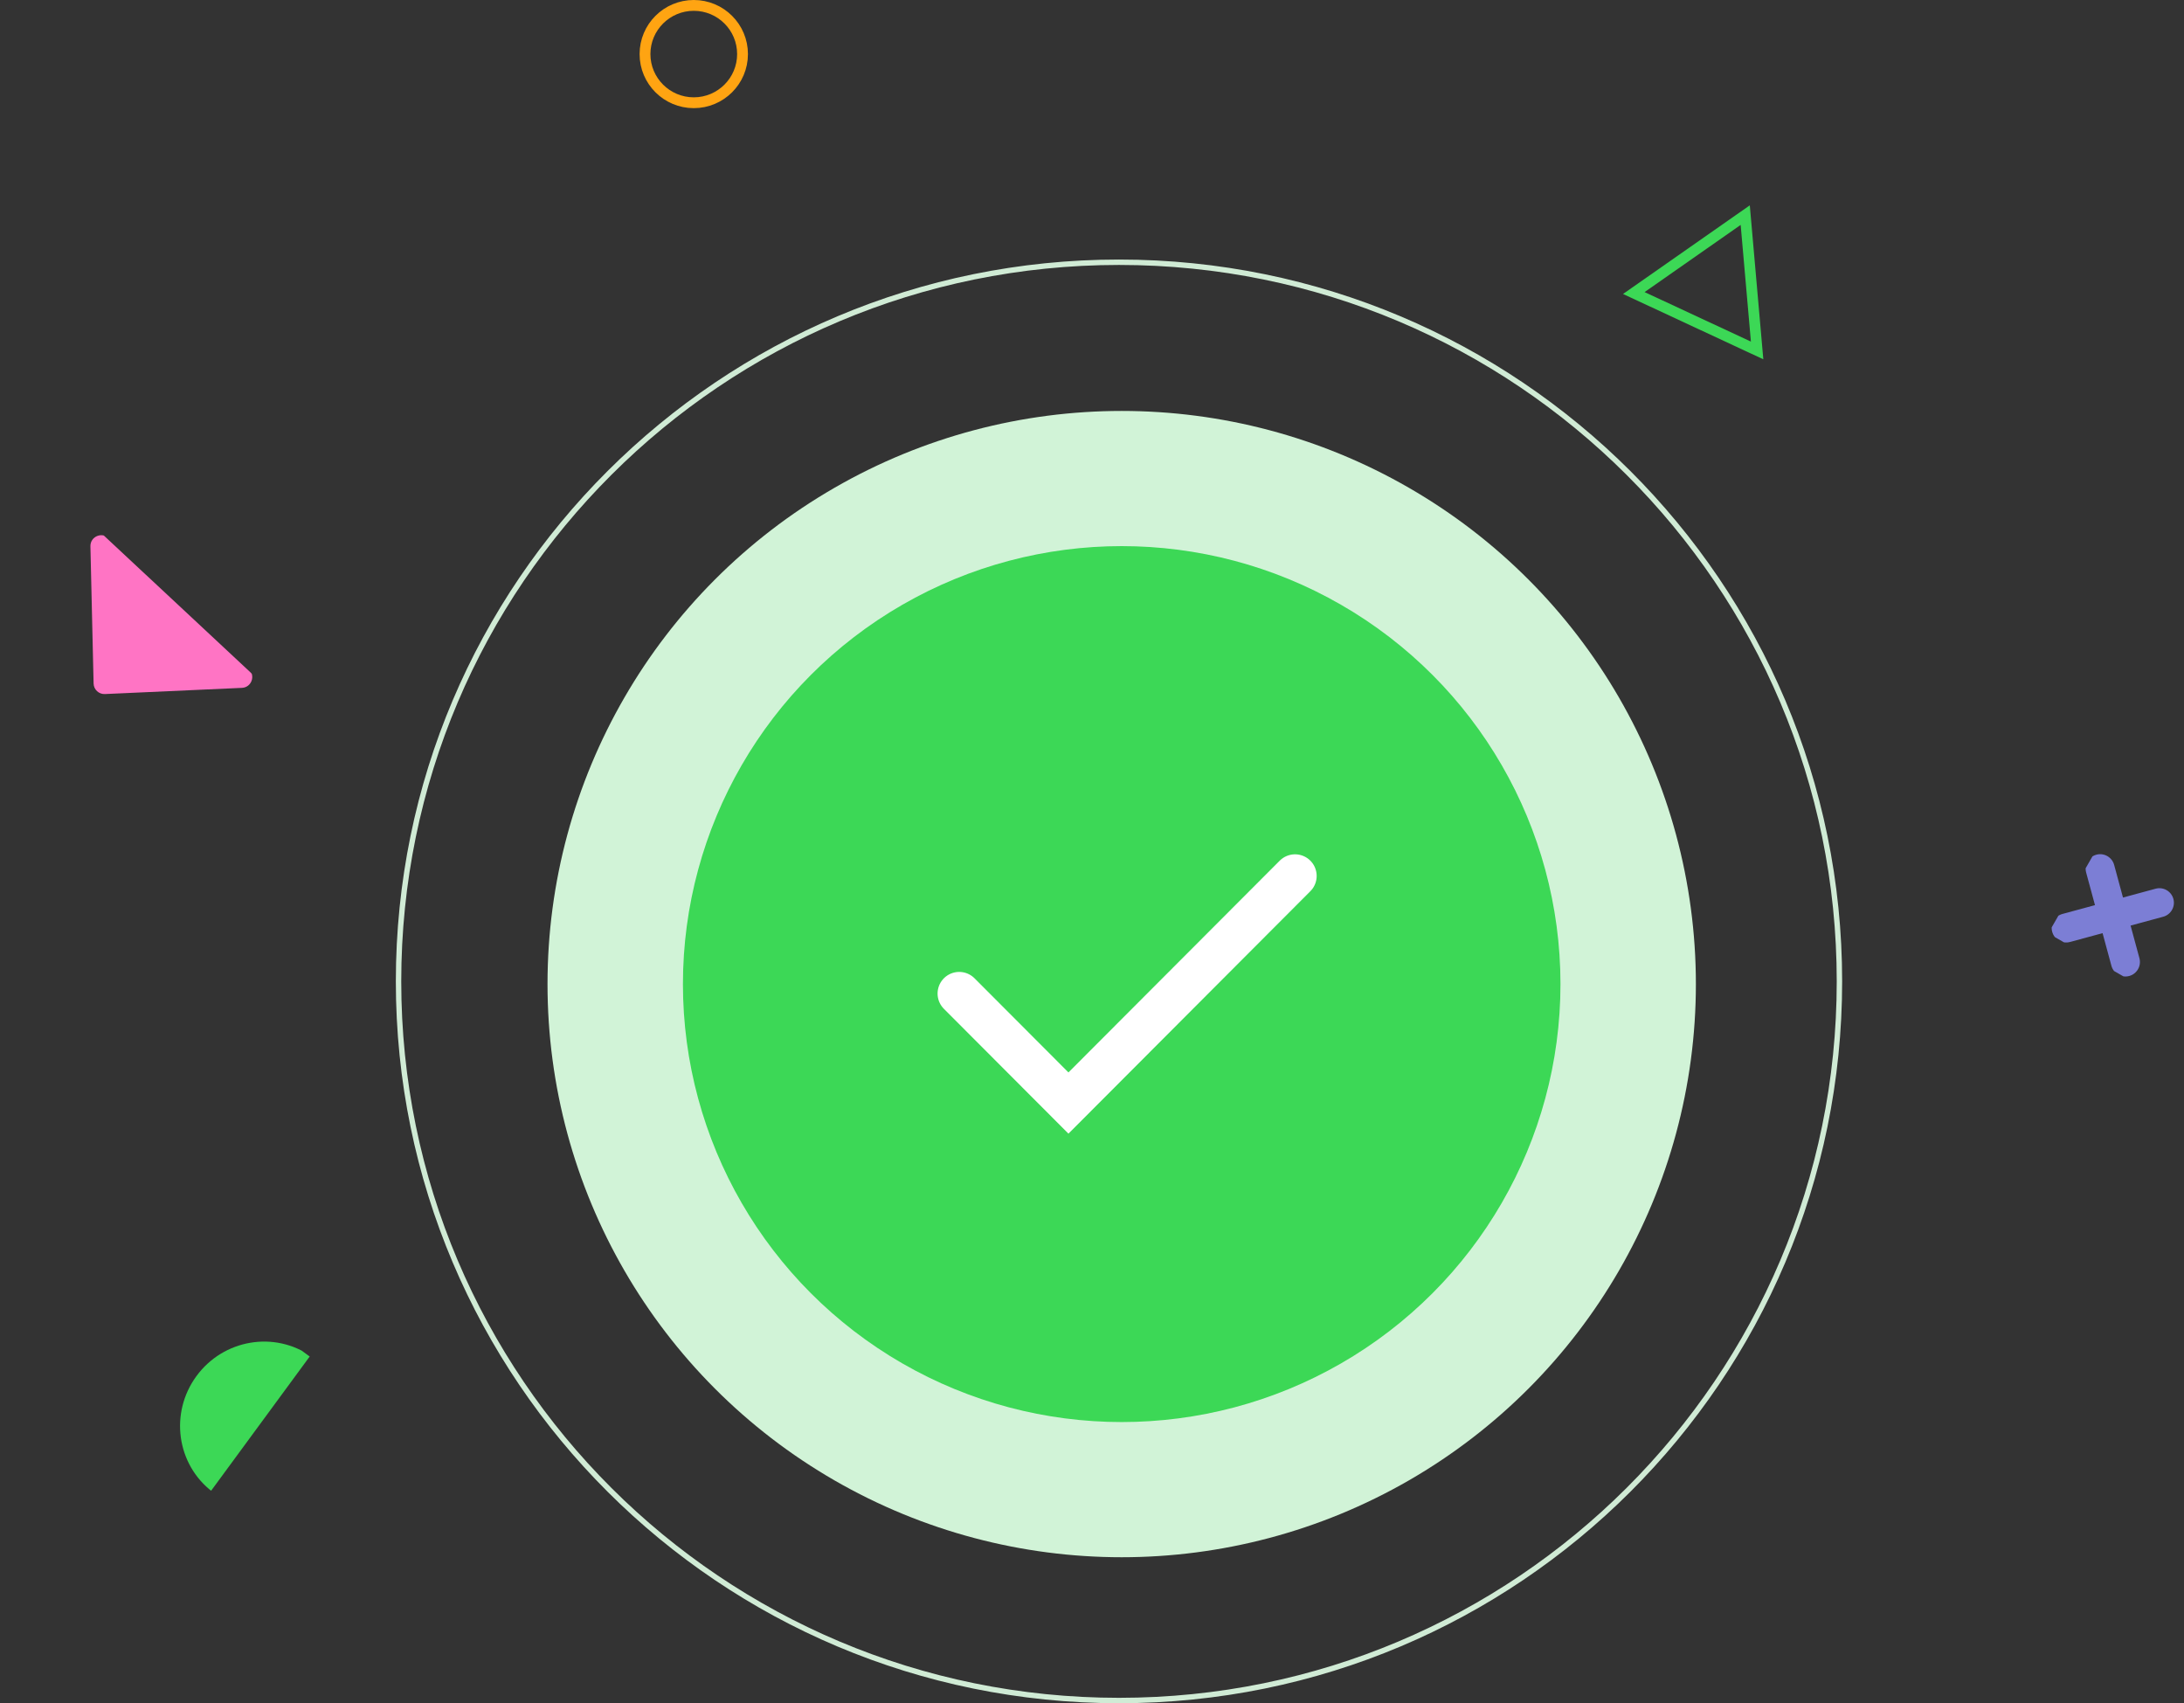 <svg width="404" height="315" viewBox="0 0 404 315" fill="none" xmlns="http://www.w3.org/2000/svg">
<rect x="0" y="0" width="404" height="315" fill="#333333" stroke="none"/>
<g clip-path="url(#clip0_101_270)">
<path d="M19.404 128.36C18.283 128.411 17.34 127.53 17.314 126.408L16.726 101.035C16.685 99.264 18.795 98.318 20.089 99.527L46.025 123.754C47.32 124.963 46.52 127.135 44.751 127.215L19.404 128.36Z" fill="#FF74C4"/>
</g>
<g clip-path="url(#clip1_101_270)">
<path d="M379.617 172.325C379.23 170.896 380.077 169.418 381.505 169.032L398.747 164.361C400.175 163.974 401.652 164.822 402.039 166.251C402.426 167.68 401.579 169.157 400.15 169.544L382.909 174.214C381.488 174.605 380.004 173.754 379.617 172.325Z" fill="#7C7ED5"/>
<path d="M387.785 158.069C389.214 157.682 390.691 158.53 391.079 159.959L395.754 177.211C396.142 178.64 395.295 180.118 393.866 180.504C392.437 180.891 390.96 180.043 390.573 178.614L385.897 161.362C385.513 159.944 386.364 158.46 387.785 158.069Z" fill="#7C7ED5"/>
</g>
<ellipse cx="207.494" cy="182" rx="106.214" ry="106" fill="#D1F3D7"/>
<path d="M340.263 181.5C340.263 254.953 280.597 314.5 206.993 314.5C133.389 314.5 73.723 254.953 73.723 181.5C73.723 108.047 133.389 48.5 206.993 48.5C280.597 48.5 340.263 108.047 340.263 181.5Z" stroke="#D0EBD5"/>
<ellipse cx="207.494" cy="182" rx="81.164" ry="81" fill="#3CD856"/>
<path d="M177.434 183.75L197.643 204L239.559 162" stroke="white" stroke-width="8" stroke-linecap="round"/>
<path d="M322.836 39.786L325.034 64.812L302.225 54.194L322.836 39.786Z" stroke="#3CD856" stroke-width="2"/>
<path d="M137.355 10C137.355 14.969 133.318 19 128.335 19C123.351 19 119.314 14.969 119.314 10C119.314 5.031 123.351 1 128.335 1C133.318 1 137.355 5.031 137.355 10Z" stroke="#FFA412" stroke-width="2"/>
<g clip-path="url(#clip2_101_270)">
<path d="M57.595 250.872C50.794 246.093 41.34 247.678 36.338 254.502C31.337 261.327 32.67 270.825 39.271 275.877L57.595 250.872Z" fill="#3CD856"/>
</g>
<defs>
<clipPath id="clip0_101_270">
<rect width="45.049" height="23.022" rx="4" transform="matrix(-0.731 -0.682 -0.683 0.73 49.174 127)" fill="white"/>
</clipPath>
<clipPath id="clip1_101_270">
<rect width="18.027" height="18.009" fill="white" transform="matrix(0.868 0.497 -0.498 0.867 387.858 157)"/>
</clipPath>
<clipPath id="clip2_101_270">
<rect width="15.02" height="31.022" fill="white" transform="matrix(0.807 0.591 -0.592 0.806 45.166 242)"/>
</clipPath>
</defs>
</svg>
